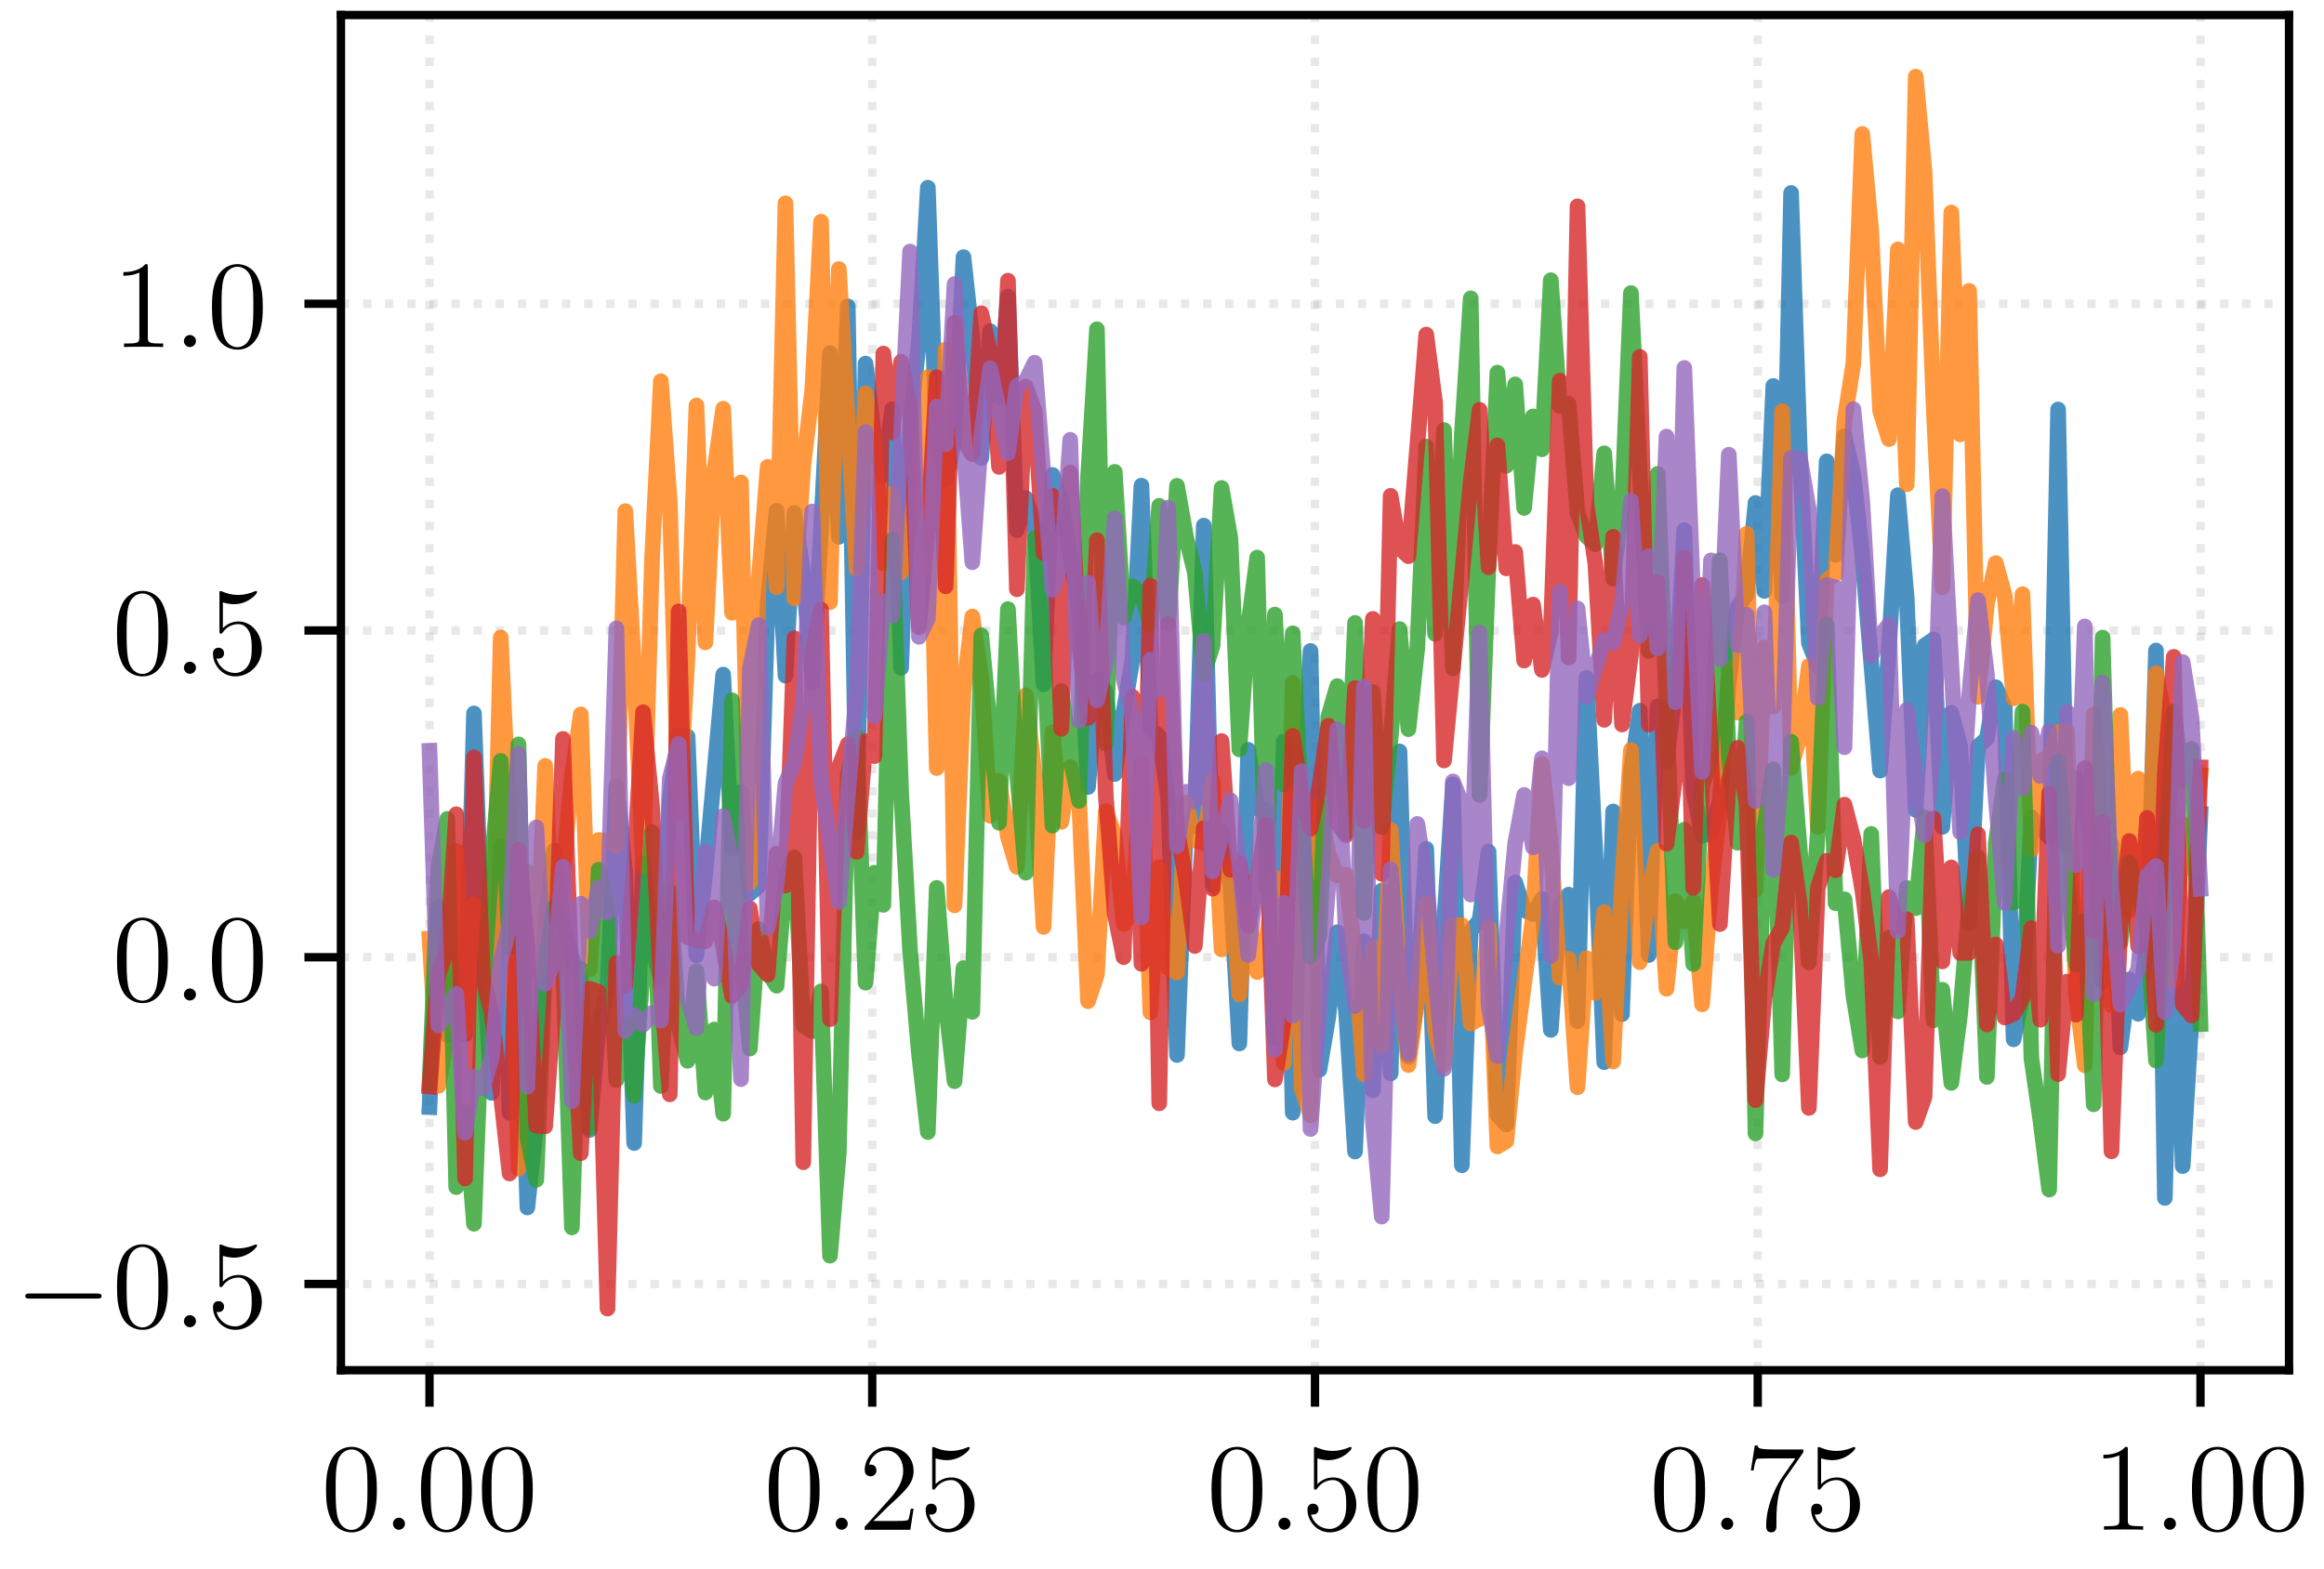<?xml version="1.0" encoding="UTF-8"?>
<svg xmlns="http://www.w3.org/2000/svg" xmlns:xlink="http://www.w3.org/1999/xlink" width="222.866pt" height="150.48pt" viewBox="0 0 222.866 150.48">
<rect x="0" y="0" width="222.866" height="150.48" fill="#333333" stroke="none"/>
<defs>
<g>
<g id="glyph-0-0">
<path d="M 5.359 -3.828 C 5.359 -4.812 5.297 -5.781 4.859 -6.688 C 4.375 -7.688 3.516 -7.953 2.922 -7.953 C 2.234 -7.953 1.391 -7.609 0.938 -6.609 C 0.609 -5.859 0.484 -5.109 0.484 -3.828 C 0.484 -2.672 0.578 -1.797 1 -0.938 C 1.469 -0.031 2.297 0.25 2.922 0.25 C 3.953 0.25 4.547 -0.375 4.906 -1.062 C 5.328 -1.953 5.359 -3.125 5.359 -3.828 Z M 2.922 0.016 C 2.531 0.016 1.75 -0.203 1.531 -1.5 C 1.406 -2.219 1.406 -3.125 1.406 -3.969 C 1.406 -4.953 1.406 -5.828 1.594 -6.531 C 1.797 -7.344 2.406 -7.703 2.922 -7.703 C 3.375 -7.703 4.062 -7.438 4.297 -6.406 C 4.453 -5.719 4.453 -4.781 4.453 -3.969 C 4.453 -3.172 4.453 -2.266 4.312 -1.531 C 4.094 -0.219 3.328 0.016 2.922 0.016 Z M 2.922 0.016 "/>
</g>
<g id="glyph-0-1">
<path d="M 5.266 -2.016 L 5 -2.016 C 4.953 -1.812 4.859 -1.141 4.75 -0.953 C 4.656 -0.844 3.984 -0.844 3.625 -0.844 L 1.406 -0.844 C 1.734 -1.125 2.469 -1.891 2.766 -2.172 C 4.594 -3.844 5.266 -4.469 5.266 -5.656 C 5.266 -7.031 4.172 -7.953 2.781 -7.953 C 1.406 -7.953 0.578 -6.766 0.578 -5.734 C 0.578 -5.125 1.109 -5.125 1.141 -5.125 C 1.406 -5.125 1.703 -5.312 1.703 -5.688 C 1.703 -6.031 1.484 -6.25 1.141 -6.25 C 1.047 -6.25 1.016 -6.25 0.984 -6.234 C 1.203 -7.047 1.859 -7.609 2.625 -7.609 C 3.641 -7.609 4.266 -6.75 4.266 -5.656 C 4.266 -4.641 3.688 -3.75 3 -2.984 L 0.578 -0.281 L 0.578 0 L 4.953 0 Z M 5.266 -2.016 "/>
</g>
<g id="glyph-0-2">
<path d="M 1.531 -6.844 C 2.047 -6.688 2.469 -6.672 2.594 -6.672 C 3.938 -6.672 4.812 -7.656 4.812 -7.828 C 4.812 -7.875 4.781 -7.938 4.703 -7.938 C 4.688 -7.938 4.656 -7.938 4.547 -7.891 C 3.891 -7.609 3.312 -7.562 3 -7.562 C 2.219 -7.562 1.656 -7.812 1.422 -7.906 C 1.344 -7.938 1.312 -7.938 1.297 -7.938 C 1.203 -7.938 1.203 -7.859 1.203 -7.672 L 1.203 -4.125 C 1.203 -3.906 1.203 -3.844 1.344 -3.844 C 1.406 -3.844 1.422 -3.844 1.547 -4 C 1.875 -4.484 2.438 -4.766 3.031 -4.766 C 3.672 -4.766 3.984 -4.188 4.078 -3.984 C 4.281 -3.516 4.297 -2.922 4.297 -2.469 C 4.297 -2.016 4.297 -1.344 3.953 -0.797 C 3.688 -0.375 3.234 -0.078 2.703 -0.078 C 1.906 -0.078 1.141 -0.609 0.922 -1.484 C 0.984 -1.453 1.047 -1.453 1.109 -1.453 C 1.312 -1.453 1.641 -1.562 1.641 -1.969 C 1.641 -2.312 1.406 -2.5 1.109 -2.5 C 0.891 -2.5 0.578 -2.391 0.578 -1.922 C 0.578 -0.906 1.406 0.25 2.719 0.25 C 4.078 0.25 5.266 -0.891 5.266 -2.406 C 5.266 -3.828 4.297 -5.016 3.047 -5.016 C 2.359 -5.016 1.844 -4.703 1.531 -4.375 Z M 1.531 -6.844 "/>
</g>
<g id="glyph-0-3">
<path d="M 5.672 -7.422 L 5.672 -7.703 L 2.797 -7.703 C 1.344 -7.703 1.328 -7.859 1.281 -8.078 L 1.016 -8.078 L 0.641 -5.688 L 0.906 -5.688 C 0.938 -5.906 1.047 -6.641 1.203 -6.781 C 1.297 -6.844 2.203 -6.844 2.359 -6.844 L 4.906 -6.844 L 3.641 -5.031 C 3.312 -4.562 2.109 -2.609 2.109 -0.359 C 2.109 -0.234 2.109 0.25 2.594 0.25 C 3.094 0.25 3.094 -0.219 3.094 -0.375 L 3.094 -0.969 C 3.094 -2.75 3.375 -4.141 3.938 -4.938 Z M 5.672 -7.422 "/>
</g>
<g id="glyph-0-4">
<path d="M 3.438 -7.656 C 3.438 -7.938 3.438 -7.953 3.203 -7.953 C 2.922 -7.625 2.312 -7.188 1.094 -7.188 L 1.094 -6.844 C 1.359 -6.844 1.953 -6.844 2.625 -7.141 L 2.625 -0.922 C 2.625 -0.484 2.578 -0.344 1.531 -0.344 L 1.156 -0.344 L 1.156 0 C 1.484 -0.031 2.641 -0.031 3.031 -0.031 C 3.438 -0.031 4.578 -0.031 4.906 0 L 4.906 -0.344 L 4.531 -0.344 C 3.484 -0.344 3.438 -0.484 3.438 -0.922 Z M 3.438 -7.656 "/>
</g>
<g id="glyph-1-0">
<path d="M 2.203 -0.578 C 2.203 -0.922 1.906 -1.156 1.625 -1.156 C 1.281 -1.156 1.047 -0.875 1.047 -0.578 C 1.047 -0.234 1.328 0 1.609 0 C 1.953 0 2.203 -0.281 2.203 -0.578 Z M 2.203 -0.578 "/>
</g>
<g id="glyph-2-0">
<path d="M 7.875 -2.75 C 8.078 -2.75 8.297 -2.75 8.297 -2.984 C 8.297 -3.234 8.078 -3.234 7.875 -3.234 L 1.406 -3.234 C 1.203 -3.234 0.984 -3.234 0.984 -2.984 C 0.984 -2.75 1.203 -2.75 1.406 -2.75 Z M 7.875 -2.75 "/>
</g>
</g>
<clipPath id="clip-0">
<path clip-rule="nonzero" d="M 40 1.441 L 42 1.441 L 42 131.414 L 40 131.414 Z M 40 1.441 "/>
</clipPath>
<clipPath id="clip-1">
<path clip-rule="nonzero" d="M 83 1.441 L 85 1.441 L 85 131.414 L 83 131.414 Z M 83 1.441 "/>
</clipPath>
<clipPath id="clip-2">
<path clip-rule="nonzero" d="M 125 1.441 L 127 1.441 L 127 131.414 L 125 131.414 Z M 125 1.441 "/>
</clipPath>
<clipPath id="clip-3">
<path clip-rule="nonzero" d="M 168 1.441 L 169 1.441 L 169 131.414 L 168 131.414 Z M 168 1.441 "/>
</clipPath>
<clipPath id="clip-4">
<path clip-rule="nonzero" d="M 210 1.441 L 212 1.441 L 212 131.414 L 210 131.414 Z M 210 1.441 "/>
</clipPath>
<clipPath id="clip-5">
<path clip-rule="nonzero" d="M 32.695 122 L 219.512 122 L 219.512 124 L 32.695 124 Z M 32.695 122 "/>
</clipPath>
<clipPath id="clip-6">
<path clip-rule="nonzero" d="M 32.695 91 L 219.512 91 L 219.512 93 L 32.695 93 Z M 32.695 91 "/>
</clipPath>
<clipPath id="clip-7">
<path clip-rule="nonzero" d="M 32.695 60 L 219.512 60 L 219.512 61 L 32.695 61 Z M 32.695 60 "/>
</clipPath>
<clipPath id="clip-8">
<path clip-rule="nonzero" d="M 32.695 28 L 219.512 28 L 219.512 30 L 32.695 30 Z M 32.695 28 "/>
</clipPath>
</defs>
<path fill-rule="nonzero" fill="rgb(100%, 100%, 100%)" fill-opacity="1" d="M 0 150.48 L 222.867 150.48 L 222.867 0 L 0 0 Z M 0 150.48 "/>
<path fill-rule="nonzero" fill="rgb(100%, 100%, 100%)" fill-opacity="1" d="M 32.695 131.414 L 219.512 131.414 L 219.512 1.441 L 32.695 1.441 Z M 32.695 131.414 "/>
<g clip-path="url(#clip-0)">
<path fill="none" stroke-width="0.8" stroke-linecap="butt" stroke-linejoin="round" stroke="rgb(69.019%, 69.019%, 69.019%)" stroke-opacity="0.3" stroke-dasharray="0.8 1.32" stroke-miterlimit="10" d="M 41.188 19.066 L 41.188 149.039 " transform="matrix(1, 0, 0, -1, 0, 150.48)"/>
</g>
<path fill="none" stroke-width="0.8" stroke-linecap="butt" stroke-linejoin="round" stroke="rgb(0%, 0%, 0%)" stroke-opacity="1" stroke-miterlimit="10" d="M 41.188 19.066 L 41.188 15.566 " transform="matrix(1, 0, 0, -1, 0, 150.48)"/>
<g fill="rgb(0%, 0%, 0%)" fill-opacity="1">
<use xlink:href="#glyph-0-0" x="30.782" y="146.715"/>
</g>
<g fill="rgb(0%, 0%, 0%)" fill-opacity="1">
<use xlink:href="#glyph-1-0" x="36.635" y="146.715"/>
</g>
<g fill="rgb(0%, 0%, 0%)" fill-opacity="1">
<use xlink:href="#glyph-0-0" x="39.887" y="146.715"/>
<use xlink:href="#glyph-0-0" x="45.733" y="146.715"/>
</g>
<g clip-path="url(#clip-1)">
<path fill="none" stroke-width="0.8" stroke-linecap="butt" stroke-linejoin="round" stroke="rgb(69.019%, 69.019%, 69.019%)" stroke-opacity="0.3" stroke-dasharray="0.8 1.32" stroke-miterlimit="10" d="M 83.645 19.066 L 83.645 149.039 " transform="matrix(1, 0, 0, -1, 0, 150.48)"/>
</g>
<path fill="none" stroke-width="0.8" stroke-linecap="butt" stroke-linejoin="round" stroke="rgb(0%, 0%, 0%)" stroke-opacity="1" stroke-miterlimit="10" d="M 83.645 19.066 L 83.645 15.566 " transform="matrix(1, 0, 0, -1, 0, 150.48)"/>
<g fill="rgb(0%, 0%, 0%)" fill-opacity="1">
<use xlink:href="#glyph-0-0" x="73.241" y="146.715"/>
</g>
<g fill="rgb(0%, 0%, 0%)" fill-opacity="1">
<use xlink:href="#glyph-1-0" x="79.094" y="146.715"/>
</g>
<g fill="rgb(0%, 0%, 0%)" fill-opacity="1">
<use xlink:href="#glyph-0-1" x="82.345" y="146.715"/>
<use xlink:href="#glyph-0-2" x="88.191" y="146.715"/>
</g>
<g clip-path="url(#clip-2)">
<path fill="none" stroke-width="0.8" stroke-linecap="butt" stroke-linejoin="round" stroke="rgb(69.019%, 69.019%, 69.019%)" stroke-opacity="0.3" stroke-dasharray="0.8 1.32" stroke-miterlimit="10" d="M 126.105 19.066 L 126.105 149.039 " transform="matrix(1, 0, 0, -1, 0, 150.48)"/>
</g>
<path fill="none" stroke-width="0.8" stroke-linecap="butt" stroke-linejoin="round" stroke="rgb(0%, 0%, 0%)" stroke-opacity="1" stroke-miterlimit="10" d="M 126.105 19.066 L 126.105 15.566 " transform="matrix(1, 0, 0, -1, 0, 150.48)"/>
<g fill="rgb(0%, 0%, 0%)" fill-opacity="1">
<use xlink:href="#glyph-0-0" x="115.699" y="146.715"/>
</g>
<g fill="rgb(0%, 0%, 0%)" fill-opacity="1">
<use xlink:href="#glyph-1-0" x="121.552" y="146.715"/>
</g>
<g fill="rgb(0%, 0%, 0%)" fill-opacity="1">
<use xlink:href="#glyph-0-2" x="124.803" y="146.715"/>
<use xlink:href="#glyph-0-0" x="130.649" y="146.715"/>
</g>
<g clip-path="url(#clip-3)">
<path fill="none" stroke-width="0.8" stroke-linecap="butt" stroke-linejoin="round" stroke="rgb(69.019%, 69.019%, 69.019%)" stroke-opacity="0.3" stroke-dasharray="0.8 1.32" stroke-miterlimit="10" d="M 168.562 19.066 L 168.562 149.039 " transform="matrix(1, 0, 0, -1, 0, 150.48)"/>
</g>
<path fill="none" stroke-width="0.8" stroke-linecap="butt" stroke-linejoin="round" stroke="rgb(0%, 0%, 0%)" stroke-opacity="1" stroke-miterlimit="10" d="M 168.562 19.066 L 168.562 15.566 " transform="matrix(1, 0, 0, -1, 0, 150.48)"/>
<g fill="rgb(0%, 0%, 0%)" fill-opacity="1">
<use xlink:href="#glyph-0-0" x="158.157" y="146.715"/>
</g>
<g fill="rgb(0%, 0%, 0%)" fill-opacity="1">
<use xlink:href="#glyph-1-0" x="164.01" y="146.715"/>
</g>
<g fill="rgb(0%, 0%, 0%)" fill-opacity="1">
<use xlink:href="#glyph-0-3" x="167.262" y="146.715"/>
<use xlink:href="#glyph-0-2" x="173.108" y="146.715"/>
</g>
<g clip-path="url(#clip-4)">
<path fill="none" stroke-width="0.8" stroke-linecap="butt" stroke-linejoin="round" stroke="rgb(69.019%, 69.019%, 69.019%)" stroke-opacity="0.3" stroke-dasharray="0.8 1.32" stroke-miterlimit="10" d="M 211.02 19.066 L 211.02 149.039 " transform="matrix(1, 0, 0, -1, 0, 150.48)"/>
</g>
<path fill="none" stroke-width="0.8" stroke-linecap="butt" stroke-linejoin="round" stroke="rgb(0%, 0%, 0%)" stroke-opacity="1" stroke-miterlimit="10" d="M 211.02 19.066 L 211.02 15.566 " transform="matrix(1, 0, 0, -1, 0, 150.48)"/>
<g fill="rgb(0%, 0%, 0%)" fill-opacity="1">
<use xlink:href="#glyph-0-4" x="200.615" y="146.715"/>
</g>
<g fill="rgb(0%, 0%, 0%)" fill-opacity="1">
<use xlink:href="#glyph-1-0" x="206.468" y="146.715"/>
</g>
<g fill="rgb(0%, 0%, 0%)" fill-opacity="1">
<use xlink:href="#glyph-0-0" x="209.72" y="146.715"/>
<use xlink:href="#glyph-0-0" x="215.566" y="146.715"/>
</g>
<g clip-path="url(#clip-5)">
<path fill="none" stroke-width="0.8" stroke-linecap="butt" stroke-linejoin="round" stroke="rgb(69.019%, 69.019%, 69.019%)" stroke-opacity="0.3" stroke-dasharray="0.8 1.32" stroke-miterlimit="10" d="M 32.695 27.339 L 219.512 27.339 " transform="matrix(1, 0, 0, -1, 0, 150.48)"/>
</g>
<path fill="none" stroke-width="0.8" stroke-linecap="butt" stroke-linejoin="round" stroke="rgb(0%, 0%, 0%)" stroke-opacity="1" stroke-miterlimit="10" d="M 32.695 27.339 L 29.195 27.339 " transform="matrix(1, 0, 0, -1, 0, 150.48)"/>
<g fill="rgb(0%, 0%, 0%)" fill-opacity="1">
<use xlink:href="#glyph-2-0" x="1.44" y="127.292"/>
</g>
<g fill="rgb(0%, 0%, 0%)" fill-opacity="1">
<use xlink:href="#glyph-0-0" x="10.738" y="127.292"/>
</g>
<g fill="rgb(0%, 0%, 0%)" fill-opacity="1">
<use xlink:href="#glyph-1-0" x="16.591" y="127.292"/>
</g>
<g fill="rgb(0%, 0%, 0%)" fill-opacity="1">
<use xlink:href="#glyph-0-2" x="19.843" y="127.292"/>
</g>
<g clip-path="url(#clip-6)">
<path fill="none" stroke-width="0.8" stroke-linecap="butt" stroke-linejoin="round" stroke="rgb(69.019%, 69.019%, 69.019%)" stroke-opacity="0.3" stroke-dasharray="0.8 1.32" stroke-miterlimit="10" d="M 32.695 58.675 L 219.512 58.675 " transform="matrix(1, 0, 0, -1, 0, 150.48)"/>
</g>
<path fill="none" stroke-width="0.8" stroke-linecap="butt" stroke-linejoin="round" stroke="rgb(0%, 0%, 0%)" stroke-opacity="1" stroke-miterlimit="10" d="M 32.695 58.675 L 29.195 58.675 " transform="matrix(1, 0, 0, -1, 0, 150.48)"/>
<g fill="rgb(0%, 0%, 0%)" fill-opacity="1">
<use xlink:href="#glyph-0-0" x="10.738" y="95.956"/>
</g>
<g fill="rgb(0%, 0%, 0%)" fill-opacity="1">
<use xlink:href="#glyph-1-0" x="16.591" y="95.956"/>
</g>
<g fill="rgb(0%, 0%, 0%)" fill-opacity="1">
<use xlink:href="#glyph-0-0" x="19.843" y="95.956"/>
</g>
<g clip-path="url(#clip-7)">
<path fill="none" stroke-width="0.8" stroke-linecap="butt" stroke-linejoin="round" stroke="rgb(69.019%, 69.019%, 69.019%)" stroke-opacity="0.3" stroke-dasharray="0.8 1.32" stroke-miterlimit="10" d="M 32.695 90.011 L 219.512 90.011 " transform="matrix(1, 0, 0, -1, 0, 150.48)"/>
</g>
<path fill="none" stroke-width="0.8" stroke-linecap="butt" stroke-linejoin="round" stroke="rgb(0%, 0%, 0%)" stroke-opacity="1" stroke-miterlimit="10" d="M 32.695 90.011 L 29.195 90.011 " transform="matrix(1, 0, 0, -1, 0, 150.48)"/>
<g fill="rgb(0%, 0%, 0%)" fill-opacity="1">
<use xlink:href="#glyph-0-0" x="10.738" y="64.621"/>
</g>
<g fill="rgb(0%, 0%, 0%)" fill-opacity="1">
<use xlink:href="#glyph-1-0" x="16.591" y="64.621"/>
</g>
<g fill="rgb(0%, 0%, 0%)" fill-opacity="1">
<use xlink:href="#glyph-0-2" x="19.843" y="64.621"/>
</g>
<g clip-path="url(#clip-8)">
<path fill="none" stroke-width="0.8" stroke-linecap="butt" stroke-linejoin="round" stroke="rgb(69.019%, 69.019%, 69.019%)" stroke-opacity="0.3" stroke-dasharray="0.8 1.32" stroke-miterlimit="10" d="M 32.695 121.347 L 219.512 121.347 " transform="matrix(1, 0, 0, -1, 0, 150.48)"/>
</g>
<path fill="none" stroke-width="0.8" stroke-linecap="butt" stroke-linejoin="round" stroke="rgb(0%, 0%, 0%)" stroke-opacity="1" stroke-miterlimit="10" d="M 32.695 121.347 L 29.195 121.347 " transform="matrix(1, 0, 0, -1, 0, 150.48)"/>
<g fill="rgb(0%, 0%, 0%)" fill-opacity="1">
<use xlink:href="#glyph-0-4" x="10.738" y="33.285"/>
</g>
<g fill="rgb(0%, 0%, 0%)" fill-opacity="1">
<use xlink:href="#glyph-1-0" x="16.591" y="33.285"/>
</g>
<g fill="rgb(0%, 0%, 0%)" fill-opacity="1">
<use xlink:href="#glyph-0-0" x="19.843" y="33.285"/>
</g>
<path fill="none" stroke-width="1.5" stroke-linecap="square" stroke-linejoin="round" stroke="rgb(12.157%, 46.666%, 70.587%)" stroke-opacity="0.8" stroke-miterlimit="10" d="M 41.188 44.3 L 42.043 63.449 L 42.895 51.23 L 43.75 55.121 L 44.602 51.261 L 45.453 82.054 L 46.309 58.707 L 47.16 45.664 L 48.016 69.293 L 48.867 43.75 L 49.723 61.75 L 50.574 34.671 L 51.43 42.703 L 52.281 61.96 L 53.137 68.914 L 53.988 62 L 54.844 58.625 L 55.695 56.566 L 56.551 42.109 L 57.402 51.968 L 58.258 55.617 L 59.109 75.097 L 59.965 66.675 L 60.816 40.855 L 61.672 67.671 L 62.523 59.519 L 63.375 56.679 L 64.23 73.738 L 65.082 79.996 L 65.938 79.839 L 66.789 58.843 L 67.645 66.781 L 69.352 85.781 L 70.203 69.144 L 71.059 74.523 L 71.91 64.773 L 72.766 65.523 L 73.617 92.656 L 74.473 101.496 L 75.324 85.675 L 76.18 101.281 L 77.031 95.39 L 77.887 84.945 L 78.738 99.726 L 79.594 116.621 L 80.445 98.996 L 81.301 121.097 L 82.152 70.609 L 83.004 115.609 L 83.859 108.136 L 84.711 104.894 L 85.566 111.23 L 86.418 86.433 L 87.273 109.668 L 88.125 117.769 L 88.98 132.476 L 89.832 107.898 L 90.688 104.472 L 91.539 108.3 L 92.395 125.82 L 93.246 118 L 94.102 106.55 L 94.953 118.722 L 95.809 112.402 L 96.66 122.039 L 97.516 99.636 L 98.367 102.714 L 99.223 100.152 L 100.074 84.847 L 100.93 104.929 L 101.781 102.441 L 103.488 91.968 L 104.34 75 L 105.195 85.296 L 106.047 84.121 L 106.902 76.242 L 107.754 82.199 L 108.609 87.269 L 109.461 103.902 L 110.316 80.582 L 111.168 79.847 L 112.023 74 L 112.875 49.296 L 113.73 71.531 L 114.582 71.234 L 115.438 100.07 L 116.289 65.605 L 117.145 70.714 L 117.996 65.511 L 118.852 50.402 L 119.703 78.57 L 120.559 72.945 L 121.41 72.785 L 122.262 50.894 L 123.117 79.367 L 123.969 43.765 L 124.824 68.296 L 125.676 88.054 L 126.531 47.886 L 127.383 52.945 L 128.238 61.074 L 129.09 53.324 L 129.945 40.039 L 130.797 60.199 L 131.652 45.91 L 132.504 65.066 L 133.359 47.527 L 134.211 78.414 L 135.066 49.121 L 135.918 54.863 L 136.773 69.07 L 137.625 43.429 L 138.48 61.703 L 139.332 75.238 L 140.188 38.722 L 141.039 61.214 L 141.891 62.199 L 142.746 68.8 L 143.598 43.578 L 144.453 42.636 L 145.305 65.859 L 146.16 63.203 L 147.012 62.82 L 147.867 64.269 L 148.719 51.703 L 149.574 63.492 L 150.426 64.679 L 151.281 52.55 L 152.133 85.472 L 152.988 68.703 L 153.84 48.609 L 154.695 72.656 L 155.547 53.214 L 156.402 76.418 L 157.254 82.32 L 158.109 58.886 L 158.961 82.746 L 159.816 77.464 L 160.668 84.324 L 161.52 99.632 L 162.375 74.707 L 163.227 70.328 L 164.082 70.675 L 164.934 73.671 L 165.789 85 L 166.641 92.285 L 167.496 93.457 L 168.348 102.246 L 169.203 93.804 L 170.055 113.464 L 170.91 93.351 L 171.762 131.972 L 172.617 106.691 L 173.469 88.824 L 174.324 86.593 L 175.176 106.234 L 176.031 97.273 L 176.883 108.632 L 177.738 104.953 L 178.59 97.183 L 180.297 76.57 L 181.148 88.39 L 182.004 102.988 L 182.855 93.07 L 183.711 72.808 L 184.562 88.562 L 185.418 89.152 L 186.27 71.171 L 187.125 82.121 L 187.977 78.918 L 188.832 61.921 L 189.684 78.875 L 190.539 79.668 L 191.391 84.57 L 192.246 82.679 L 193.098 50.804 L 193.953 55.042 L 194.805 72.105 L 196.512 70.171 L 197.367 111.207 L 198.219 69.375 L 199.074 75.847 L 199.926 73.054 L 200.777 68.824 L 201.633 56.335 L 202.484 69.492 L 203.34 50.035 L 204.191 56.539 L 205.047 53.25 L 205.898 60.218 L 206.754 88.093 L 207.605 35.585 L 208.461 67.519 L 209.312 38.644 L 210.168 52.898 L 211.02 72.429 " transform="matrix(1, 0, 0, -1, 0, 150.48)"/>
<path fill="none" stroke-width="1.5" stroke-linecap="square" stroke-linejoin="round" stroke="rgb(100%, 49.803%, 5.49%)" stroke-opacity="0.8" stroke-miterlimit="10" d="M 41.188 60.46 L 42.043 46.343 L 42.895 51.121 L 43.75 68.875 L 44.602 51.515 L 45.453 63.746 L 46.309 62.019 L 47.16 53.757 L 48.016 89.339 L 48.867 71.023 L 49.723 38.382 L 50.574 66.871 L 51.43 57.097 L 52.281 77.023 L 53.137 57.449 L 54.844 76.097 L 55.695 81.964 L 56.551 57.519 L 57.402 69.921 L 58.258 69.808 L 59.109 69.312 L 59.965 101.46 L 60.816 86.312 L 61.672 67.41 L 62.523 96.75 L 63.375 113.918 L 64.23 102.363 L 65.082 72.488 L 65.938 87.566 L 66.789 111.593 L 67.645 88.871 L 68.496 105.261 L 69.352 111.281 L 70.203 91.71 L 71.059 104.21 L 71.91 65.808 L 72.766 94.906 L 73.617 105.707 L 74.473 94.16 L 75.324 130.98 L 76.18 93.093 L 77.031 105.777 L 77.887 112.972 L 78.738 129.214 L 79.594 92.738 L 80.445 124.679 L 82.152 95.894 L 83.004 112.746 L 83.859 108.031 L 84.711 96.441 L 85.566 103.125 L 86.418 95.593 L 88.125 104.789 L 88.98 114.308 L 89.832 76.816 L 90.688 116.957 L 91.539 63.648 L 92.395 84.125 L 93.246 91.351 L 94.102 85.5 L 94.953 72.242 L 95.809 75.578 L 96.66 70.23 L 97.516 67.339 L 98.367 83.789 L 99.223 76.128 L 100.074 61.582 L 100.93 80.261 L 101.781 71.656 L 102.633 76.91 L 103.488 73.632 L 104.34 54.457 L 105.195 57.027 L 106.047 72.695 L 106.902 70.339 L 107.754 61.859 L 108.609 63.093 L 109.461 77.199 L 110.316 53.386 L 111.168 67.328 L 112.023 57.648 L 112.875 57.207 L 113.73 73.5 L 114.582 69.89 L 115.438 69.589 L 116.289 75.628 L 117.145 59.421 L 117.996 67.617 L 118.852 55.105 L 119.703 62.996 L 120.559 57.25 L 121.41 60.058 L 122.262 66.269 L 123.117 48.523 L 123.969 84.984 L 124.824 46.132 L 125.676 43.507 L 126.531 73.23 L 127.383 68.628 L 128.238 66.523 L 129.09 66.57 L 129.945 58.535 L 130.797 47.441 L 131.652 59.632 L 132.504 50.195 L 133.359 70.902 L 134.211 56.835 L 135.066 48.332 L 135.918 54.648 L 136.773 63.851 L 137.625 51.609 L 138.48 48.371 L 139.332 61.73 L 140.188 61.746 L 141.039 52.32 L 141.891 52.773 L 142.746 61.585 L 143.598 40.527 L 144.453 41.039 L 145.305 49.675 L 147.012 62.585 L 147.867 77.191 L 148.719 69.457 L 149.574 56.718 L 150.426 58.503 L 151.281 46.207 L 152.133 58.578 L 152.988 55.246 L 153.84 62.984 L 154.695 48.671 L 155.547 65.679 L 156.402 78.554 L 157.254 58.203 L 158.109 64.89 L 158.961 68.871 L 159.816 55.652 L 160.668 64.062 L 161.52 62.113 L 162.375 64.039 L 163.227 54.156 L 164.082 65.378 L 164.934 72.753 L 165.789 86.378 L 166.641 82.14 L 167.496 99.289 L 168.348 65.128 L 169.203 88.386 L 170.055 82.707 L 170.91 111.039 L 171.762 76.832 L 172.617 79.968 L 173.469 86.605 L 174.324 71.164 L 175.176 94.828 L 176.031 95.433 L 176.883 110.175 L 177.738 115.656 L 178.59 137.628 L 179.445 128.355 L 180.297 111.066 L 181.148 108.367 L 182.004 126.562 L 182.855 104.035 L 183.711 143.132 L 184.562 133.976 L 185.418 111.781 L 186.27 94.148 L 187.125 130.101 L 187.977 108.82 L 188.832 122.582 L 189.684 83.656 L 190.539 92.55 L 191.391 96.476 L 192.246 93.339 L 193.098 83.515 L 193.953 93.488 L 194.805 68.992 L 195.66 77.488 L 196.512 77.918 L 197.367 80.246 L 198.219 80.371 L 199.074 55.265 L 199.926 48.304 L 200.777 81.96 L 202.484 54.054 L 203.34 81.914 L 204.191 63.125 L 205.047 75.804 L 205.898 61.339 L 206.754 85.902 L 207.605 81.738 L 208.461 56.355 L 209.312 71.449 L 210.168 67.207 L 211.02 76.152 " transform="matrix(1, 0, 0, -1, 0, 150.48)"/>
<path fill="none" stroke-width="1.5" stroke-linecap="square" stroke-linejoin="round" stroke="rgb(17.255%, 62.744%, 17.255%)" stroke-opacity="0.8" stroke-miterlimit="10" d="M 41.188 46.582 L 42.043 67.273 L 42.895 71.941 L 43.75 36.628 L 44.602 43.843 L 45.453 33.113 L 46.309 55.296 L 47.16 67.668 L 48.016 77.507 L 48.867 59.605 L 49.723 79.089 L 50.574 41.375 L 51.43 37.324 L 52.281 57.98 L 53.137 63.488 L 53.988 58.265 L 54.844 32.761 L 55.695 57.558 L 56.551 42.324 L 57.402 67.07 L 58.258 63.269 L 59.109 46.894 L 59.965 52.234 L 60.816 45.398 L 62.523 70.648 L 63.375 46.32 L 64.23 64.992 L 65.082 52.031 L 65.938 48.738 L 66.789 57.335 L 67.645 45.699 L 68.496 51.738 L 69.352 43.664 L 70.203 83.308 L 71.059 59.125 L 71.91 49.917 L 72.766 61.375 L 73.617 57.292 L 74.473 55.941 L 75.324 66.421 L 76.18 68.238 L 77.031 52.121 L 77.887 51.585 L 78.738 55.398 L 79.594 30.05 L 80.445 39.988 L 81.301 76.21 L 82.152 79.82 L 83.004 56.234 L 83.859 66.781 L 84.711 63.699 L 85.566 98.687 L 86.418 74.492 L 87.273 59.292 L 88.125 49.445 L 88.98 41.91 L 89.832 65.328 L 90.688 54.148 L 91.539 46.785 L 92.395 57.625 L 93.246 53.433 L 94.102 89.55 L 95.809 71.57 L 96.66 92.066 L 97.516 76.464 L 98.367 66.785 L 99.223 98.855 L 100.074 88.761 L 100.93 71.289 L 101.781 84.191 L 102.633 77.847 L 103.488 73.668 L 104.34 104.668 L 105.195 118.902 L 106.047 79.152 L 106.902 105.226 L 107.754 91.246 L 108.609 94.246 L 109.461 93.574 L 110.316 90.507 L 111.168 101.968 L 112.023 90.66 L 112.875 103.89 L 113.73 99.023 L 114.582 95.566 L 115.438 85.886 L 116.289 88.57 L 117.145 103.679 L 117.996 98.828 L 118.852 78.605 L 119.703 90.433 L 120.559 97 L 121.41 65.156 L 122.262 91.539 L 123.117 75.246 L 123.969 89.738 L 124.824 72.277 L 125.676 58.73 L 126.531 60.714 L 127.383 81.742 L 128.238 84.679 L 129.09 70.625 L 129.945 90.738 L 130.797 62.91 L 131.652 84.117 L 132.504 71.156 L 133.359 79.71 L 134.211 90.152 L 135.066 80.546 L 135.918 88.347 L 136.773 107.656 L 137.625 89.687 L 138.48 109.234 L 139.332 86.382 L 140.188 108.871 L 141.039 121.867 L 141.891 74.238 L 142.746 96.476 L 143.598 114.746 L 144.453 105.808 L 145.305 113.613 L 146.16 101.765 L 147.012 110.546 L 147.867 107.386 L 148.719 123.605 L 149.574 111.546 L 150.426 111.742 L 151.281 101.277 L 152.133 99.05 L 152.988 98.273 L 153.84 107.003 L 154.695 94.996 L 155.547 101.996 L 156.402 122.371 L 158.109 88.05 L 158.961 105.031 L 160.668 60.109 L 161.52 70.902 L 162.375 58.023 L 163.227 75.07 L 164.082 77.793 L 164.934 96.75 L 165.789 78.109 L 166.641 69.648 L 167.496 81.281 L 168.348 41.773 L 169.203 71.156 L 170.055 76.691 L 170.91 47.433 L 171.762 79.339 L 173.469 58.171 L 174.324 70.628 L 175.176 90.558 L 176.031 63.851 L 176.883 64.23 L 177.738 54.964 L 178.59 49.73 L 179.445 70.5 L 180.297 49.117 L 181.148 60.535 L 182.004 53.476 L 182.855 65.32 L 183.711 63.375 L 184.562 72.097 L 185.418 52.617 L 186.27 55.558 L 187.125 46.621 L 187.977 53.273 L 188.832 63.535 L 189.684 68.265 L 190.539 47.195 L 191.391 69.636 L 192.246 75.714 L 193.098 63.894 L 193.953 82.226 L 194.805 48.996 L 195.66 43.089 L 196.512 36.39 L 197.367 77.437 L 198.219 66.882 L 199.074 57.984 L 199.926 62.187 L 200.777 44.57 L 201.633 89.332 L 202.484 60.296 L 203.34 60.046 L 204.191 67.773 L 205.898 61.48 L 206.754 48.765 L 208.461 82.265 L 209.312 75.539 L 210.168 78.644 L 211.02 52.265 " transform="matrix(1, 0, 0, -1, 0, 150.48)"/>
<path fill="none" stroke-width="1.5" stroke-linecap="square" stroke-linejoin="round" stroke="rgb(83.92%, 15.294%, 15.686%)" stroke-opacity="0.8" stroke-miterlimit="10" d="M 41.188 46.269 L 42.043 57.097 L 42.895 59.375 L 43.75 72.39 L 44.602 37.46 L 45.453 77.847 L 46.309 56.695 L 47.16 53.324 L 48.867 37.933 L 49.723 68.996 L 50.574 59.597 L 51.43 42.515 L 52.281 42.453 L 53.137 54.48 L 53.988 79.617 L 54.844 55.449 L 55.695 39.875 L 56.551 55.652 L 57.402 55.332 L 58.258 24.976 L 59.109 58.132 L 59.965 55.968 L 60.816 67.648 L 61.672 82.175 L 62.523 73.222 L 63.375 55.859 L 64.23 45.523 L 65.082 91.847 L 65.938 60.582 L 66.789 60.32 L 67.645 60.214 L 68.496 63.449 L 69.352 59.695 L 70.203 54.953 L 71.059 56.039 L 71.91 63.363 L 72.766 57.976 L 73.617 57.011 L 74.473 68.601 L 75.324 65.558 L 76.18 89.261 L 77.031 39.011 L 77.887 87.921 L 78.738 92.023 L 79.594 52.734 L 80.445 76.882 L 81.301 79.097 L 82.152 68.773 L 83.004 79.386 L 83.859 77.96 L 84.711 116.574 L 85.566 109.007 L 86.418 115.785 L 87.273 111.308 L 88.125 90.332 L 88.98 99.89 L 89.832 114.304 L 90.688 94.246 L 91.539 119.55 L 92.395 108.285 L 93.246 106.906 L 94.102 120.437 L 94.953 116.628 L 95.809 105.699 L 96.66 123.562 L 97.516 93.96 L 98.367 113.41 L 99.223 111.046 L 100.074 97.437 L 100.93 102.937 L 101.781 80.574 L 102.633 105.164 L 103.488 88.554 L 104.34 81.621 L 105.195 98.671 L 106.047 74.125 L 106.902 62.847 L 107.754 58.683 L 108.609 83.648 L 109.461 58.039 L 110.316 94.316 L 111.168 44.664 L 112.023 90.664 L 112.875 70.898 L 113.73 66.105 L 114.582 59.753 L 115.438 71.058 L 116.289 65.25 L 117.145 79.406 L 117.996 67.05 L 118.852 67.722 L 119.703 61.675 L 120.559 66.078 L 121.41 71.371 L 122.262 46.953 L 123.117 52.515 L 123.969 79.898 L 124.824 74.027 L 125.676 71.011 L 126.531 75.097 L 127.383 80.886 L 128.238 71.523 L 129.09 70.375 L 129.945 84.496 L 130.797 71.746 L 131.652 91.125 L 132.504 66.679 L 133.359 102.925 L 134.211 97.925 L 135.066 97.136 L 136.773 118.394 L 137.625 111.859 L 138.48 77.546 L 140.188 95.226 L 141.039 104.308 L 141.891 111.179 L 142.746 96.078 L 143.598 107.765 L 144.453 95.968 L 145.305 97.546 L 146.16 87.125 L 147.012 92.496 L 147.867 86.226 L 148.719 89.828 L 149.574 113.976 L 150.426 87.406 L 151.281 130.691 L 152.133 102.144 L 152.988 96.437 L 153.84 81.441 L 154.695 99 L 155.547 80.996 L 156.402 87.718 L 157.254 116.261 L 158.109 80.984 L 158.961 94.648 L 159.816 69.55 L 160.668 76.113 L 161.52 97.023 L 162.375 65.335 L 163.227 94.378 L 164.934 61.855 L 165.789 75.613 L 166.641 78.761 L 167.496 73.355 L 168.348 44.964 L 169.203 54.714 L 170.055 60 L 170.91 61.523 L 171.762 69.668 L 172.617 63.621 L 173.469 44.222 L 174.324 65.355 L 175.176 67.921 L 176.031 67.011 L 176.883 73.312 L 177.738 70.019 L 178.59 65.16 L 179.445 58.386 L 180.297 38.335 L 181.148 64.445 L 182.004 61.585 L 182.855 62.324 L 183.711 42.867 L 184.562 45.277 L 185.418 71.996 L 186.27 58.273 L 187.125 67.289 L 187.977 59.085 L 188.832 59.089 L 189.684 70.468 L 190.539 52.23 L 191.391 59.898 L 192.246 52.894 L 193.098 53.238 L 193.953 54.808 L 194.805 61.464 L 195.66 52.679 L 196.512 74.418 L 197.367 47.464 L 198.219 56.335 L 199.074 53.164 L 199.926 76.812 L 200.777 61.14 L 201.633 71.609 L 202.484 40.054 L 203.34 62.023 L 204.191 69.824 L 205.047 59.707 L 205.898 72.031 L 206.754 52.191 L 207.605 76.339 L 208.461 87.488 L 209.312 54.128 L 210.168 53.089 L 211.02 76.89 " transform="matrix(1, 0, 0, -1, 0, 150.48)"/>
<path fill="none" stroke-width="1.5" stroke-linecap="square" stroke-linejoin="round" stroke="rgb(58.038%, 40.392%, 74.117%)" stroke-opacity="0.8" stroke-miterlimit="10" d="M 41.188 78.476 L 42.043 52.128 L 42.895 53.417 L 43.75 55.152 L 44.602 41.839 L 45.453 47.179 L 46.309 46.113 L 47.16 49.082 L 48.016 58.281 L 48.867 61.664 L 49.723 78.179 L 50.574 46.25 L 51.43 71.125 L 52.281 56.132 L 53.137 58.23 L 53.988 67.355 L 54.844 44.878 L 55.695 63.808 L 56.551 61.183 L 57.402 65.363 L 58.258 62.929 L 59.109 90.218 L 59.965 51.609 L 60.816 53.14 L 61.672 52.207 L 62.523 53.316 L 63.375 52.589 L 64.23 75.832 L 65.082 79.132 L 65.938 54.632 L 66.789 51.871 L 67.645 68.796 L 68.496 56.621 L 69.352 72.207 L 70.203 67.628 L 71.059 46.98 L 71.91 86.359 L 72.766 90.539 L 73.617 61.503 L 74.473 65.574 L 75.324 75.347 L 76.18 77.371 L 77.031 82.925 L 77.887 101.429 L 78.738 75.644 L 80.445 63.976 L 82.152 84.363 L 83.004 109.035 L 83.859 81.793 L 84.711 92.793 L 85.566 91.429 L 87.273 126.359 L 88.125 89.402 L 88.98 91.16 L 89.832 111.476 L 90.688 107.871 L 91.539 123.238 L 92.395 107.992 L 93.246 96.558 L 94.102 108.664 L 94.953 115.156 L 96.66 107.019 L 97.516 113.445 L 98.367 113.964 L 99.223 115.695 L 100.93 93.933 L 101.781 96.5 L 102.633 108.3 L 103.488 81.367 L 104.34 94.578 L 105.195 83.324 L 106.047 86.875 L 106.902 100.777 L 107.754 85.386 L 108.609 81.828 L 109.461 62.484 L 110.316 87.207 L 111.168 84.324 L 112.023 101.793 L 112.875 69.339 L 113.73 74.543 L 114.582 73.605 L 115.438 89.023 L 116.289 66.921 L 117.996 73.738 L 118.852 67.597 L 119.703 58.89 L 120.559 66.23 L 121.41 76.652 L 122.262 49.804 L 123.117 63.89 L 123.969 53.07 L 124.824 76.515 L 125.676 42.203 L 127.383 65.718 L 128.238 80.546 L 129.09 60.085 L 129.945 53.988 L 130.797 84.613 L 131.652 43.023 L 132.504 33.796 L 133.359 67.105 L 134.211 55.582 L 135.066 49.402 L 135.918 71.46 L 136.773 66.066 L 138.48 47.972 L 139.332 75.539 L 140.188 73.39 L 141.039 64.687 L 141.891 89.816 L 142.746 54.054 L 143.598 49.199 L 144.453 60.55 L 145.305 69.609 L 146.16 74.238 L 147.012 69.218 L 147.867 77.753 L 148.719 58.796 L 149.574 93.761 L 150.426 75.847 L 151.281 92.125 L 152.133 83.679 L 153.84 89.097 L 154.695 88.859 L 155.547 92.585 L 156.402 102.46 L 157.254 89.511 L 158.109 97.148 L 158.961 88.308 L 159.816 108.609 L 160.668 83.144 L 161.52 115.191 L 162.375 93.039 L 163.227 76.445 L 164.082 96.734 L 164.934 87.246 L 165.789 106.871 L 166.641 88.597 L 167.496 91.519 L 168.348 73.648 L 169.203 91.765 L 170.055 67.039 L 170.91 77.437 L 171.762 106.574 L 172.617 106.535 L 173.469 101.546 L 174.324 83.519 L 175.176 94.367 L 176.031 94.148 L 176.883 78.812 L 177.738 111.234 L 178.59 102.375 L 179.445 87.531 L 180.297 89.5 L 181.148 90.593 L 182.004 61.167 L 182.855 82.406 L 183.711 75.683 L 184.562 70.39 L 185.418 78.128 L 186.27 102.898 L 187.977 70.668 L 188.832 83.765 L 189.684 92.921 L 190.539 85.8 L 191.391 73.824 L 192.246 63.875 L 193.098 79.691 L 193.953 74.871 L 194.805 80.214 L 195.66 76.058 L 196.512 80.406 L 197.367 59.75 L 198.219 82.23 L 199.074 67.507 L 199.926 90.402 L 200.777 55.16 L 201.633 85.015 L 202.484 65.238 L 203.34 54.14 L 205.047 57.5 L 205.898 66.492 L 206.754 67.425 L 207.605 53.406 L 208.461 60.046 L 209.312 86.984 L 210.168 81.593 L 211.02 65.238 " transform="matrix(1, 0, 0, -1, 0, 150.48)"/>
<path fill="none" stroke-width="0.8" stroke-linecap="square" stroke-linejoin="miter" stroke="rgb(0%, 0%, 0%)" stroke-opacity="1" stroke-miterlimit="10" d="M 32.695 19.066 L 32.695 149.039 " transform="matrix(1, 0, 0, -1, 0, 150.48)"/>
<path fill="none" stroke-width="0.8" stroke-linecap="square" stroke-linejoin="miter" stroke="rgb(0%, 0%, 0%)" stroke-opacity="1" stroke-miterlimit="10" d="M 219.512 19.066 L 219.512 149.039 " transform="matrix(1, 0, 0, -1, 0, 150.48)"/>
<path fill="none" stroke-width="0.8" stroke-linecap="square" stroke-linejoin="miter" stroke="rgb(0%, 0%, 0%)" stroke-opacity="1" stroke-miterlimit="10" d="M 32.695 19.066 L 219.512 19.066 " transform="matrix(1, 0, 0, -1, 0, 150.48)"/>
<path fill="none" stroke-width="0.8" stroke-linecap="square" stroke-linejoin="miter" stroke="rgb(0%, 0%, 0%)" stroke-opacity="1" stroke-miterlimit="10" d="M 32.695 149.039 L 219.512 149.039 " transform="matrix(1, 0, 0, -1, 0, 150.48)"/>
</svg>
